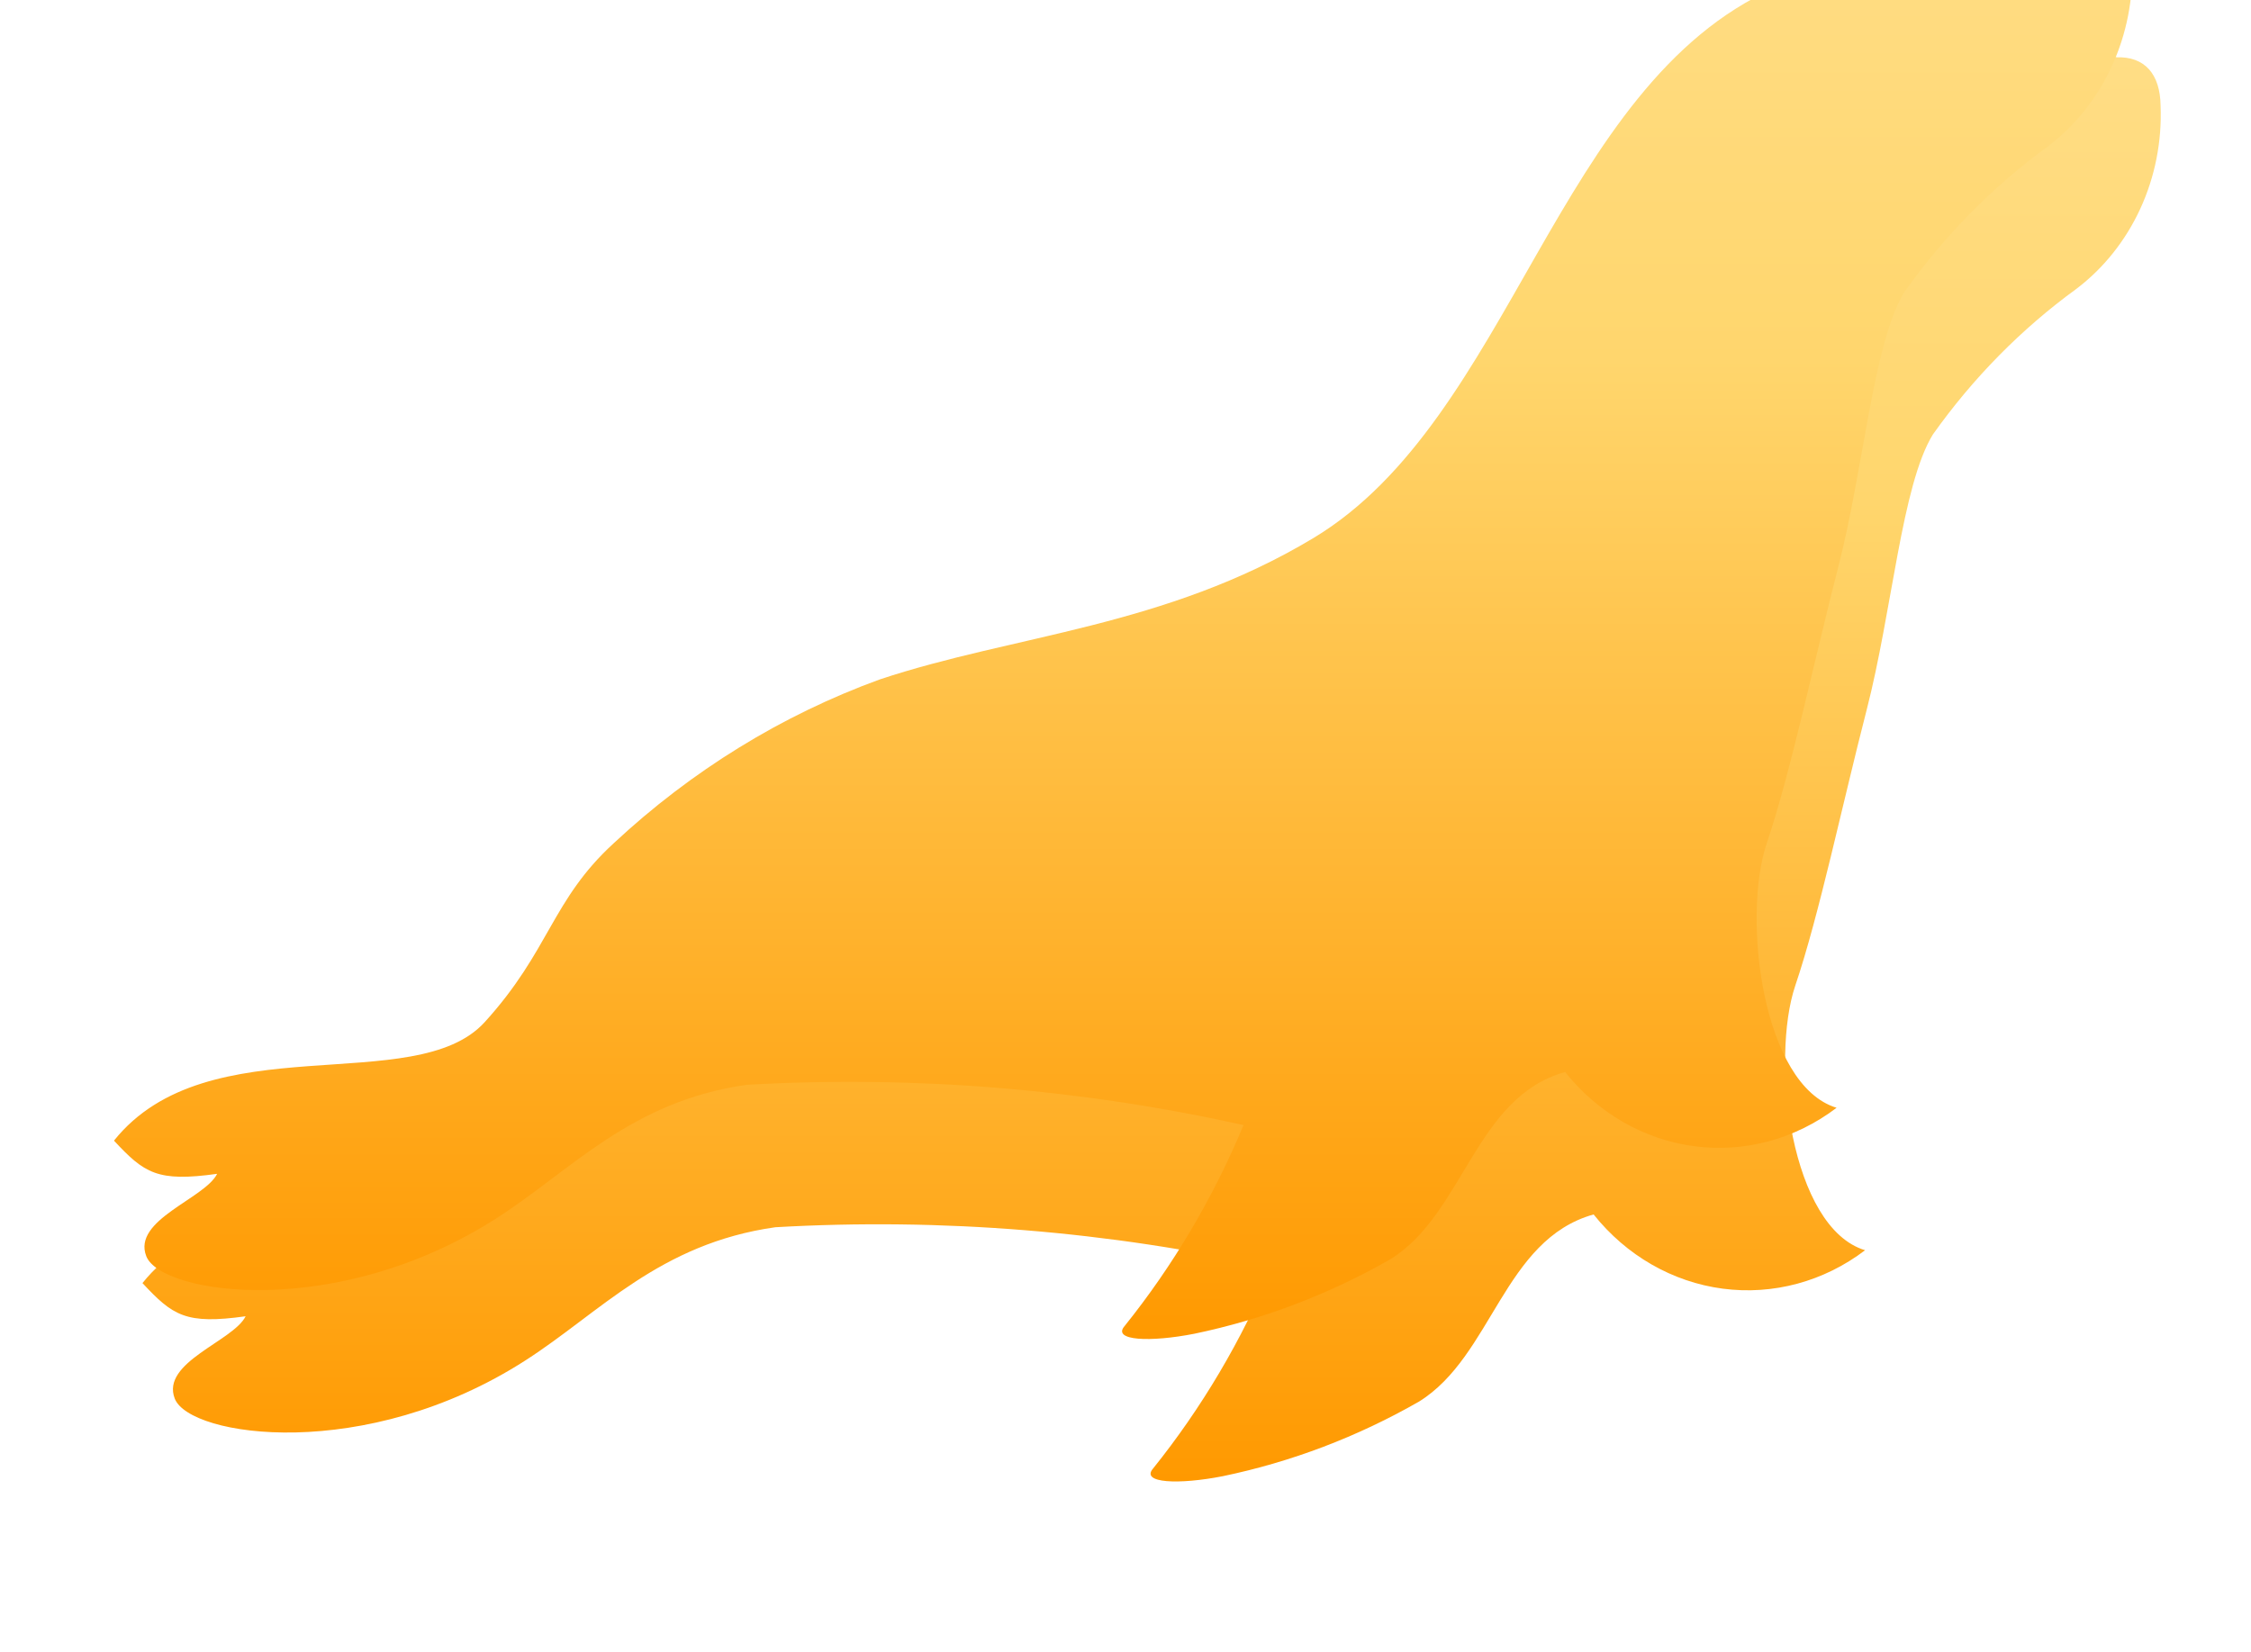 <svg width="158" height="116" viewBox="0 0 158 116" fill="none" xmlns="http://www.w3.org/2000/svg">
<path d="M148.547 4C146.356 4.075 147.029 4.748 142.319 5.985C136.992 6.569 131.721 7.627 126.562 9.148C111.205 15.995 108.123 39.399 94.178 47.779C83.739 54.046 73.214 54.546 63.747 57.698C56.882 60.198 50.542 64.101 45.086 69.188C40.709 73.195 40.598 76.718 36.023 81.753C31.136 87.132 16.588 81.844 10 90.074C12.125 92.355 13.036 92.995 17.241 92.403C16.376 94.152 11.27 95.631 12.267 98.186C13.319 100.875 25.666 102.72 36.889 95.496C42.116 92.14 46.28 87.304 54.422 86.153C66.109 85.485 77.828 86.436 89.285 88.982C87.158 94.09 84.346 98.842 80.936 103.091C80.035 104.124 82.742 104.237 85.834 103.629C90.643 102.629 95.283 100.865 99.597 98.396C104.753 95.206 105.532 87.024 111.857 85.255C114.157 88.14 117.394 90.001 120.924 90.466C124.454 90.931 128.02 89.968 130.913 87.767C125.696 86.196 124.254 74.389 126.015 69.182C127.685 64.255 129.335 56.375 131.015 49.867C132.821 42.874 133.484 34.058 135.67 30.502C138.483 26.538 141.884 23.086 145.739 20.282C147.654 18.831 149.198 16.895 150.231 14.649C151.264 12.403 151.753 9.919 151.654 7.421C151.624 5.194 150.541 3.952 148.547 4.022V4Z" fill="url(#paint0_linear_107_1085)"/>
<g filter="url(#filter0_dii_107_1085)">
<path d="M150.547 10C148.356 10.075 149.029 10.748 144.319 11.985C138.992 12.569 133.721 13.627 128.562 15.148C113.205 21.995 110.123 45.399 96.178 53.779C85.739 60.046 75.214 60.546 65.747 63.698C58.882 66.198 52.542 70.101 47.086 75.188C42.709 79.195 42.598 82.718 38.023 87.753C33.136 93.132 18.588 87.844 12 96.074C14.125 98.355 15.036 98.995 19.241 98.403C18.376 100.152 13.27 101.631 14.267 104.186C15.319 106.875 27.666 108.72 38.889 101.496C44.116 98.14 48.28 93.304 56.422 92.153C68.109 91.485 79.828 92.436 91.285 94.982C89.158 100.09 86.346 104.842 82.936 109.091C82.035 110.124 84.742 110.237 87.834 109.629C92.643 108.629 97.283 106.865 101.597 104.396C106.753 101.206 107.532 93.024 113.857 91.255C116.157 94.14 119.394 96.001 122.924 96.466C126.454 96.931 130.02 95.968 132.913 93.767C127.696 92.196 126.254 80.389 128.015 75.182C129.685 70.255 131.335 62.375 133.015 55.867C134.821 48.874 135.484 40.058 137.67 36.502C140.483 32.538 143.884 29.086 147.739 26.282C149.654 24.831 151.198 22.895 152.231 20.649C153.264 18.403 153.753 15.919 153.654 13.421C153.624 11.194 152.541 9.952 150.547 10.021V10Z" fill="url(#paint1_linear_107_1085)"/>
</g>
<defs>
<filter id="filter0_dii_107_1085" x="0" y="-6" width="157.667" height="122" filterUnits="userSpaceOnUse" color-interpolation-filters="sRGB">
<feFlood flood-opacity="0" result="BackgroundImageFix"/>
<feColorMatrix in="SourceAlpha" type="matrix" values="0 0 0 0 0 0 0 0 0 0 0 0 0 0 0 0 0 0 127 0" result="hardAlpha"/>
<feOffset dx="-4" dy="-2"/>
<feGaussianBlur stdDeviation="4"/>
<feComposite in2="hardAlpha" operator="out"/>
<feColorMatrix type="matrix" values="0 0 0 0 0.98 0 0 0 0 0.329 0 0 0 0 0.333 0 0 0 0.37 0"/>
<feBlend mode="normal" in2="BackgroundImageFix" result="effect1_dropShadow_107_1085"/>
<feBlend mode="normal" in="SourceGraphic" in2="effect1_dropShadow_107_1085" result="shape"/>
<feColorMatrix in="SourceAlpha" type="matrix" values="0 0 0 0 0 0 0 0 0 0 0 0 0 0 0 0 0 0 127 0" result="hardAlpha"/>
<feOffset dy="2"/>
<feGaussianBlur stdDeviation="1.5"/>
<feComposite in2="hardAlpha" operator="arithmetic" k2="-1" k3="1"/>
<feColorMatrix type="matrix" values="0 0 0 0 1 0 0 0 0 1 0 0 0 0 1 0 0 0 0.41 0"/>
<feBlend mode="normal" in2="shape" result="effect2_innerShadow_107_1085"/>
<feColorMatrix in="SourceAlpha" type="matrix" values="0 0 0 0 0 0 0 0 0 0 0 0 0 0 0 0 0 0 127 0" result="hardAlpha"/>
<feOffset dy="-16"/>
<feGaussianBlur stdDeviation="8"/>
<feComposite in2="hardAlpha" operator="arithmetic" k2="-1" k3="1"/>
<feColorMatrix type="matrix" values="0 0 0 0 1 0 0 0 0 1 0 0 0 0 1 0 0 0 0.4 0"/>
<feBlend mode="normal" in2="effect2_innerShadow_107_1085" result="effect3_innerShadow_107_1085"/>
</filter>
<linearGradient id="paint0_linear_107_1085" x1="80.833" y1="4" x2="80.833" y2="104" gradientUnits="userSpaceOnUse">
<stop stop-color="#FFDD85"/>
<stop offset="0.312" stop-color="#FFD66D"/>
<stop offset="1" stop-color="#FF9900"/>
</linearGradient>
<linearGradient id="paint1_linear_107_1085" x1="82.833" y1="10" x2="82.833" y2="110" gradientUnits="userSpaceOnUse">
<stop stop-color="#FFDD85"/>
<stop offset="0.312" stop-color="#FFD66D"/>
<stop offset="1" stop-color="#FF9900"/>
</linearGradient>
</defs>
</svg>
